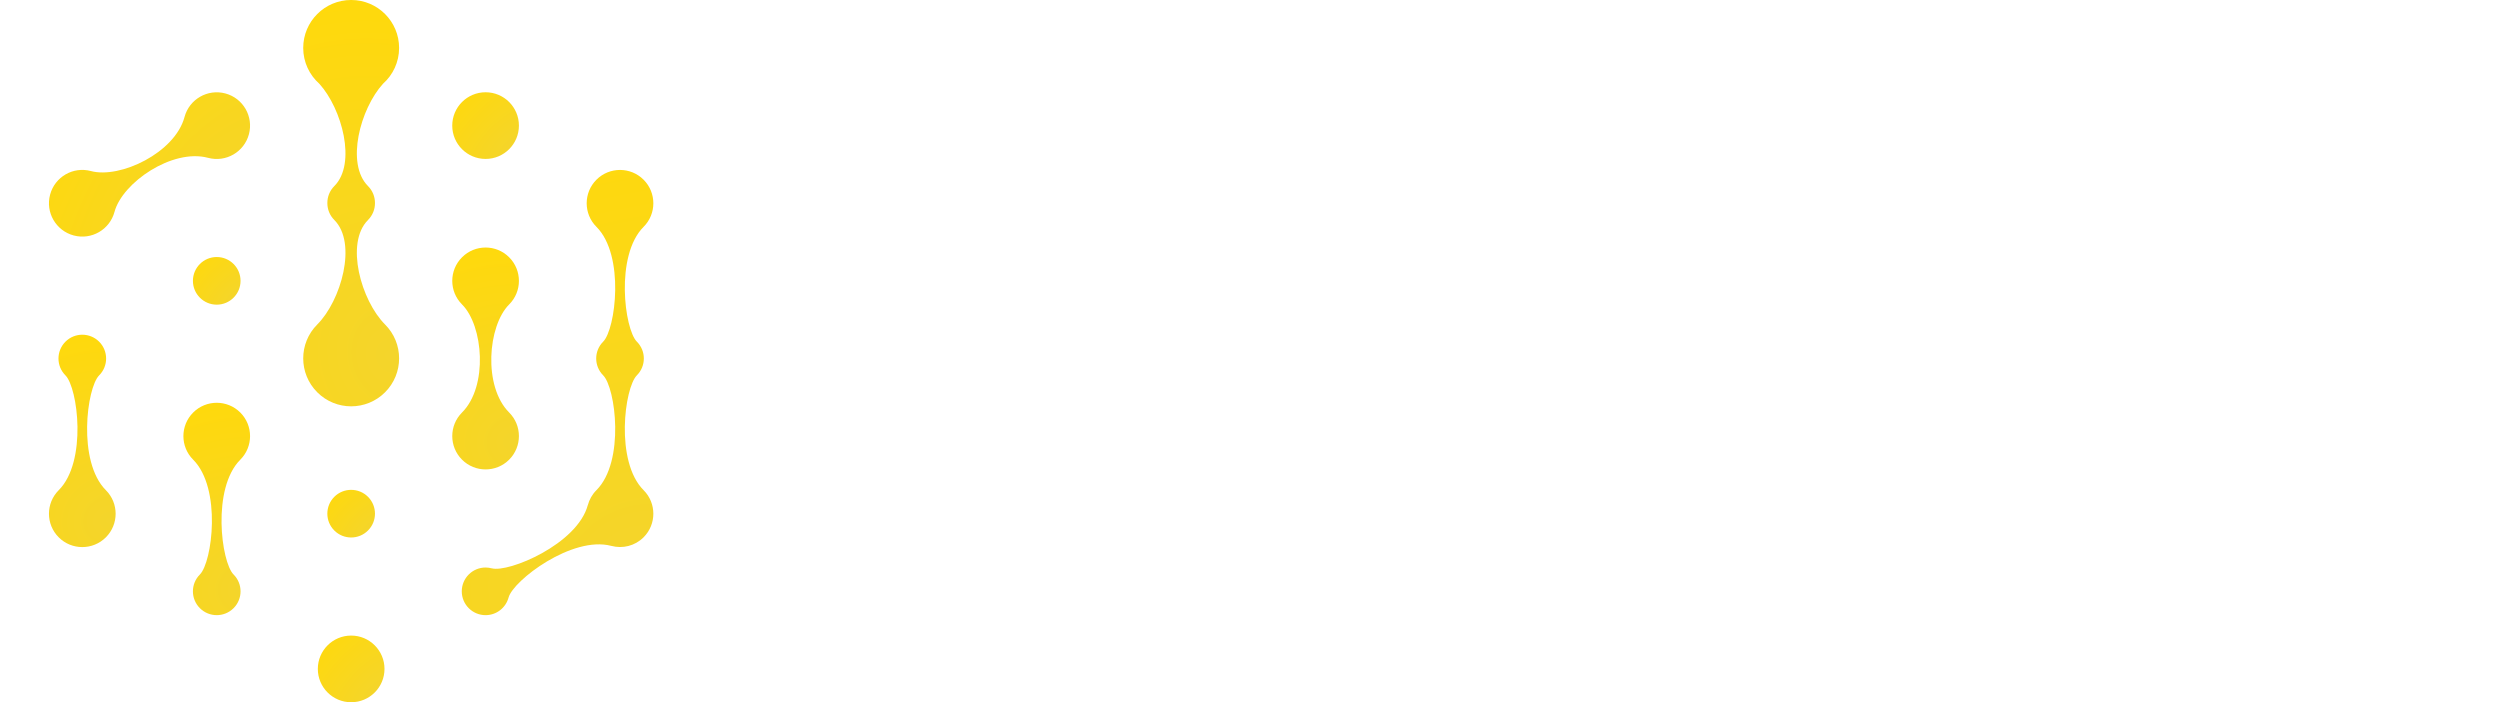 <svg width="178" height="50" viewBox="0 0 178 50" fill="none" xmlns="http://www.w3.org/2000/svg">
<g filter="url(#filter0_i_17_430)">
<path fill-rule="evenodd" clip-rule="evenodd" d="M26.201 37.772C26.864 37.11 26.864 36.036 26.202 35.374C25.54 34.712 24.465 34.712 23.803 35.374C23.141 36.036 23.141 37.11 23.803 37.772C24.466 38.435 25.54 38.435 26.201 37.772Z" fill="url(#paint0_radial_17_430)"/>
<path fill-rule="evenodd" clip-rule="evenodd" d="M15.432 21.692C16.368 21.692 17.127 20.933 17.127 19.996C17.127 19.059 16.368 18.3 15.432 18.3C14.495 18.3 13.736 19.059 13.736 19.996C13.736 20.933 14.495 21.692 15.432 21.692Z" fill="url(#paint1_radial_17_430)"/>
<path fill-rule="evenodd" clip-rule="evenodd" d="M25.002 45.253C23.692 45.253 22.629 46.316 22.629 47.627C22.629 48.937 23.692 50 25.002 50C26.313 50 27.376 48.937 27.376 47.627C27.376 46.316 26.313 45.253 25.002 45.253Z" fill="url(#paint2_radial_17_430)"/>
<path fill-rule="evenodd" clip-rule="evenodd" d="M34.574 11.316C35.884 11.316 36.947 10.253 36.947 8.943C36.947 7.632 35.884 6.569 34.574 6.569C33.263 6.569 32.2 7.632 32.2 8.943C32.2 10.254 33.263 11.316 34.574 11.316Z" fill="url(#paint3_radial_17_430)"/>
<path fill-rule="evenodd" clip-rule="evenodd" d="M22.737 5.965C24.353 7.746 25.401 11.652 23.804 13.248C23.804 13.248 23.804 13.248 23.804 13.248C23.47 13.582 23.305 14.02 23.308 14.457C23.306 14.894 23.471 15.331 23.804 15.664C25.449 17.309 24.288 21.405 22.589 23.103C21.256 24.436 21.256 26.598 22.589 27.931C23.922 29.264 26.084 29.264 27.416 27.931C28.75 26.598 28.75 24.436 27.416 23.103C25.718 21.405 24.557 17.31 26.201 15.665C26.201 15.665 26.201 15.664 26.202 15.664C26.536 15.33 26.701 14.892 26.698 14.455C26.7 14.018 26.535 13.581 26.202 13.248C24.605 11.651 25.653 7.745 27.269 5.965C27.973 5.339 28.416 4.428 28.416 3.413C28.416 1.528 26.888 -0.001 25.003 -0.001C23.117 -0.001 21.589 1.528 21.589 3.413C21.589 4.428 22.033 5.339 22.737 5.965Z" fill="url(#paint4_radial_17_430)"/>
<path fill-rule="evenodd" clip-rule="evenodd" d="M7.059 26.727C7.721 26.064 7.721 24.991 7.059 24.328C6.396 23.666 5.323 23.666 4.66 24.328C3.998 24.991 3.998 26.064 4.66 26.727C5.542 27.609 6.221 32.861 4.181 34.901C3.254 35.828 3.254 37.331 4.181 38.258C5.108 39.184 6.611 39.184 7.538 38.258C8.465 37.331 8.465 35.828 7.538 34.901C5.498 32.861 6.176 27.609 7.059 26.727Z" fill="url(#paint5_radial_17_430)"/>
<path fill-rule="evenodd" clip-rule="evenodd" d="M17.11 32.729C18.036 31.803 18.036 30.3 17.11 29.373C16.183 28.446 14.68 28.446 13.753 29.373C12.826 30.3 12.826 31.803 13.753 32.729C15.793 34.769 15.114 40.022 14.232 40.904C13.57 41.566 13.57 42.64 14.232 43.302C14.895 43.964 15.968 43.964 16.63 43.302C17.293 42.64 17.293 41.566 16.63 40.904C15.748 40.022 15.07 34.77 17.109 32.73C17.109 32.73 17.11 32.73 17.11 32.729Z" fill="url(#paint6_radial_17_430)"/>
<path fill-rule="evenodd" clip-rule="evenodd" d="M42.467 34.899C42.16 35.205 41.958 35.575 41.854 35.965L41.852 35.962C41.105 38.748 36.217 40.787 35.013 40.464L35.014 40.467C34.873 40.429 34.726 40.407 34.574 40.407C33.637 40.407 32.878 41.166 32.878 42.103C32.878 43.039 33.638 43.799 34.574 43.799C35.359 43.799 36.018 43.264 36.211 42.54L36.212 42.541C36.534 41.336 40.743 38.123 43.529 38.869C43.53 38.869 43.53 38.869 43.531 38.869L43.529 38.867C44.322 39.08 45.202 38.877 45.823 38.256C46.75 37.329 46.75 35.826 45.823 34.899C43.784 32.859 44.462 27.607 45.344 26.725L45.344 26.725C45.344 26.724 45.344 26.724 45.344 26.724C46.007 26.062 46.007 24.988 45.344 24.326C44.462 23.444 43.784 18.192 45.823 16.152C45.823 16.152 45.823 16.152 45.824 16.151C46.75 15.225 46.75 13.722 45.823 12.795C44.897 11.868 43.394 11.868 42.467 12.795C41.54 13.722 41.54 15.225 42.467 16.151C44.507 18.191 43.828 23.444 42.946 24.326C42.284 24.988 42.284 26.062 42.946 26.724C42.946 26.724 42.947 26.724 42.947 26.725L42.946 26.725C43.828 27.607 44.507 32.858 42.468 34.898C42.467 34.899 42.467 34.899 42.467 34.899Z" fill="url(#paint7_radial_17_430)"/>
<path fill-rule="evenodd" clip-rule="evenodd" d="M32.896 29.371C31.969 30.298 31.969 31.801 32.896 32.728C33.823 33.655 35.326 33.654 36.252 32.728C37.179 31.801 37.179 30.298 36.252 29.371C34.388 27.507 34.729 23.2 36.252 21.676C36.252 21.676 36.252 21.676 36.253 21.675C37.179 20.749 37.179 19.246 36.252 18.319C35.326 17.392 33.823 17.392 32.896 18.319C31.969 19.246 31.969 20.749 32.896 21.675C34.419 23.199 34.761 27.507 32.896 29.371Z" fill="url(#paint8_radial_17_430)"/>
<path fill-rule="evenodd" clip-rule="evenodd" d="M5.245 16.764C6.511 17.104 7.813 16.352 8.152 15.086C8.709 13.005 12.269 10.556 14.816 11.238C16.082 11.577 17.384 10.826 17.723 9.56C18.062 8.294 17.311 6.992 16.045 6.653C14.779 6.314 13.478 7.065 13.138 8.331C12.456 10.877 8.558 12.735 6.476 12.18C6.475 12.18 6.474 12.179 6.473 12.179C5.207 11.84 3.906 12.591 3.567 13.858C3.228 15.123 3.979 16.425 5.245 16.764Z" fill="url(#paint9_radial_17_430)"/>
</g>
<path d="M73.68 21.32C74.713 21.32 75.687 21.173 76.6 20.88C77.513 20.58 78.283 20.207 78.91 19.76L77.51 17.01C77.063 17.363 76.517 17.64 75.87 17.84C75.23 18.04 74.563 18.14 73.87 18.14C72.783 18.14 71.807 17.903 70.94 17.43C70.073 16.957 69.39 16.313 68.89 15.5C68.39 14.687 68.14 13.773 68.14 12.76C68.14 11.747 68.39 10.833 68.89 10.02C69.39 9.207 70.073 8.563 70.94 8.09C71.807 7.617 72.783 7.38 73.87 7.38C74.563 7.38 75.23 7.48 75.87 7.68C76.517 7.88 77.063 8.157 77.51 8.51L78.91 5.76C78.263 5.293 77.48 4.917 76.56 4.63C75.64 4.343 74.673 4.2 73.66 4.2C72.42 4.2 71.253 4.42 70.16 4.86C69.073 5.3 68.113 5.913 67.28 6.7C66.453 7.48 65.803 8.39 65.33 9.43C64.863 10.463 64.63 11.577 64.63 12.77C64.63 13.957 64.863 15.067 65.33 16.1C65.803 17.133 66.453 18.043 67.28 18.83C68.113 19.61 69.077 20.22 70.17 20.66C71.263 21.1 72.433 21.32 73.68 21.32ZM87.314 21.32C88.447 21.32 89.467 21.09 90.374 20.63C91.281 20.163 91.997 19.523 92.524 18.71C93.057 17.89 93.324 16.947 93.324 15.88C93.324 14.813 93.057 13.873 92.524 13.06C91.997 12.24 91.281 11.6 90.374 11.14C89.467 10.673 88.447 10.44 87.314 10.44C86.187 10.44 85.167 10.673 84.254 11.14C83.347 11.6 82.627 12.24 82.094 13.06C81.567 13.873 81.304 14.813 81.304 15.88C81.304 16.947 81.567 17.89 82.094 18.71C82.627 19.523 83.347 20.163 84.254 20.63C85.167 21.09 86.187 21.32 87.314 21.32ZM87.314 18.7C86.794 18.7 86.321 18.58 85.894 18.34C85.474 18.1 85.141 17.77 84.894 17.35C84.647 16.923 84.524 16.433 84.524 15.88C84.524 15.327 84.647 14.84 84.894 14.42C85.141 13.993 85.474 13.66 85.894 13.42C86.321 13.18 86.794 13.06 87.314 13.06C87.841 13.06 88.314 13.18 88.734 13.42C89.161 13.66 89.497 13.993 89.744 14.42C89.997 14.84 90.124 15.327 90.124 15.88C90.124 16.433 89.997 16.923 89.744 17.35C89.497 17.77 89.161 18.1 88.734 18.34C88.314 18.58 87.841 18.7 87.314 18.7ZM101.393 21.32C102.107 21.32 102.773 21.173 103.393 20.88C104.013 20.587 104.55 20.177 105.003 19.65V21H108.073V3.8H105.003V12.01C104.597 11.517 104.083 11.133 103.463 10.86C102.85 10.58 102.187 10.44 101.473 10.44C100.487 10.44 99.607 10.677 98.833 11.15C98.06 11.623 97.453 12.27 97.013 13.09C96.573 13.91 96.353 14.84 96.353 15.88C96.353 16.94 96.58 17.88 97.033 18.7C97.487 19.52 98.093 20.163 98.853 20.63C99.62 21.09 100.467 21.32 101.393 21.32ZM102.313 18.71C101.513 18.71 100.857 18.447 100.343 17.92C99.837 17.387 99.583 16.713 99.583 15.9C99.583 15.073 99.843 14.393 100.363 13.86C100.89 13.32 101.547 13.05 102.333 13.05C103.12 13.05 103.773 13.32 104.293 13.86C104.813 14.393 105.073 15.073 105.073 15.9C105.073 16.713 104.813 17.387 104.293 17.92C103.78 18.447 103.12 18.71 102.313 18.71ZM117.716 21.32C118.796 21.32 119.776 21.087 120.656 20.62C121.536 20.153 122.216 19.507 122.696 18.68L120.486 17.57C120.106 18.023 119.709 18.353 119.296 18.56C118.889 18.767 118.419 18.87 117.886 18.87C117.032 18.87 116.346 18.633 115.826 18.16C115.306 17.687 115.046 17.06 115.046 16.28H122.896C122.916 16.107 122.926 15.99 122.926 15.93C122.932 15.863 122.936 15.787 122.936 15.7C122.936 14.653 122.709 13.737 122.256 12.95C121.809 12.163 121.182 11.55 120.376 11.11C119.576 10.663 118.642 10.44 117.576 10.44C116.509 10.44 115.546 10.683 114.686 11.17C113.832 11.65 113.152 12.3 112.646 13.12C112.139 13.94 111.886 14.86 111.886 15.88C111.886 16.913 112.139 17.84 112.646 18.66C113.159 19.48 113.856 20.13 114.736 20.61C115.616 21.083 116.609 21.32 117.716 21.32ZM115.156 14.58C115.222 13.987 115.469 13.52 115.896 13.18C116.322 12.84 116.869 12.67 117.536 12.67C118.169 12.67 118.696 12.84 119.116 13.18C119.542 13.52 119.809 13.987 119.916 14.58H115.156ZM73.68 41.32C74.713 41.32 75.687 41.173 76.6 40.88C77.513 40.58 78.283 40.207 78.91 39.76L77.51 37.01C77.063 37.363 76.517 37.64 75.87 37.84C75.23 38.04 74.563 38.14 73.87 38.14C72.783 38.14 71.807 37.903 70.94 37.43C70.073 36.957 69.39 36.313 68.89 35.5C68.39 34.687 68.14 33.773 68.14 32.76C68.14 31.747 68.39 30.833 68.89 30.02C69.39 29.207 70.073 28.563 70.94 28.09C71.807 27.617 72.783 27.38 73.87 27.38C74.563 27.38 75.23 27.48 75.87 27.68C76.517 27.88 77.063 28.157 77.51 28.51L78.91 25.76C78.263 25.293 77.48 24.917 76.56 24.63C75.64 24.343 74.673 24.2 73.66 24.2C72.42 24.2 71.253 24.42 70.16 24.86C69.073 25.3 68.113 25.913 67.28 26.7C66.453 27.48 65.803 28.39 65.33 29.43C64.863 30.463 64.63 31.577 64.63 32.77C64.63 33.957 64.863 35.067 65.33 36.1C65.803 37.133 66.453 38.043 67.28 38.83C68.113 39.61 69.077 40.22 70.17 40.66C71.263 41.1 72.433 41.32 73.68 41.32ZM86.484 41.32C87.184 41.32 87.837 41.177 88.444 40.89C89.057 40.597 89.597 40.183 90.064 39.65V41H93.134V30.76H90.064V32.01C89.657 31.517 89.141 31.133 88.514 30.86C87.887 30.58 87.211 30.44 86.484 30.44C85.497 30.44 84.621 30.68 83.854 31.16C83.094 31.633 82.497 32.28 82.064 33.1C81.631 33.913 81.414 34.833 81.414 35.86C81.414 36.913 81.641 37.853 82.094 38.68C82.547 39.5 83.154 40.147 83.914 40.62C84.681 41.087 85.537 41.32 86.484 41.32ZM87.394 38.71C86.601 38.71 85.944 38.443 85.424 37.91C84.904 37.377 84.644 36.7 84.644 35.88C84.644 35.06 84.904 34.383 85.424 33.85C85.951 33.317 86.607 33.05 87.394 33.05C88.187 33.05 88.841 33.317 89.354 33.85C89.874 34.377 90.134 35.053 90.134 35.88C90.134 36.707 89.877 37.387 89.364 37.92C88.851 38.447 88.194 38.71 87.394 38.71ZM97.856 46.2H100.926V39.65C101.38 40.183 101.916 40.597 102.536 40.89C103.156 41.177 103.816 41.32 104.516 41.32C105.476 41.32 106.336 41.083 107.096 40.61C107.863 40.13 108.466 39.48 108.906 38.66C109.346 37.833 109.566 36.907 109.566 35.88C109.566 34.84 109.343 33.91 108.896 33.09C108.456 32.27 107.85 31.623 107.076 31.15C106.31 30.677 105.433 30.44 104.446 30.44C103.74 30.44 103.08 30.58 102.466 30.86C101.853 31.133 101.34 31.517 100.926 32.01V30.76H97.856V46.2ZM103.606 38.71C102.806 38.71 102.146 38.447 101.626 37.92C101.106 37.387 100.846 36.71 100.846 35.89C100.846 35.07 101.106 34.393 101.626 33.86C102.153 33.32 102.813 33.05 103.606 33.05C104.393 33.05 105.043 33.32 105.556 33.86C106.076 34.393 106.336 35.073 106.336 35.9C106.336 36.72 106.08 37.393 105.566 37.92C105.053 38.447 104.4 38.71 103.606 38.71ZM116.301 41.32C117.714 41.32 118.814 41.02 119.601 40.42C120.394 39.813 120.791 38.953 120.791 37.84C120.791 37.233 120.678 36.75 120.451 36.39C120.224 36.023 119.911 35.727 119.511 35.5C119.118 35.273 118.664 35.067 118.151 34.88C117.838 34.767 117.508 34.643 117.161 34.51C116.821 34.37 116.531 34.21 116.291 34.03C116.058 33.85 115.941 33.643 115.941 33.41C115.941 33.157 116.054 32.947 116.281 32.78C116.508 32.613 116.811 32.53 117.191 32.53C117.864 32.53 118.634 32.807 119.501 33.36L120.551 31.39C119.284 30.77 118.158 30.46 117.171 30.46C116.358 30.46 115.638 30.597 115.011 30.87C114.391 31.143 113.904 31.523 113.551 32.01C113.198 32.49 113.021 33.047 113.021 33.68C113.021 34.207 113.138 34.64 113.371 34.98C113.611 35.313 113.921 35.59 114.301 35.81C114.681 36.03 115.078 36.227 115.491 36.4C116.211 36.7 116.741 36.937 117.081 37.11C117.421 37.277 117.591 37.557 117.591 37.95C117.591 38.303 117.471 38.577 117.231 38.77C116.998 38.957 116.688 39.05 116.301 39.05C115.354 39.05 114.441 38.583 113.561 37.65L112.271 39.71C113.191 40.783 114.534 41.32 116.301 41.32ZM129.767 41.32C131.64 41.32 132.987 40.953 133.807 40.22C134.633 39.48 135.047 38.267 135.047 36.58V30.76H131.977V35.86C131.977 36.94 131.81 37.703 131.477 38.15C131.15 38.597 130.58 38.82 129.767 38.82C128.96 38.82 128.39 38.597 128.057 38.15C127.723 37.703 127.557 36.94 127.557 35.86V30.76H124.487V36.58C124.487 38.267 124.9 39.48 125.727 40.22C126.553 40.953 127.9 41.32 129.767 41.32ZM139.53 41H142.6V23.8H139.53V41ZM152.24 41.32C153.32 41.32 154.3 41.087 155.18 40.62C156.06 40.153 156.74 39.507 157.22 38.68L155.01 37.57C154.63 38.023 154.234 38.353 153.82 38.56C153.414 38.767 152.944 38.87 152.41 38.87C151.557 38.87 150.87 38.633 150.35 38.16C149.83 37.687 149.57 37.06 149.57 36.28H157.42C157.44 36.107 157.45 35.99 157.45 35.93C157.457 35.863 157.46 35.787 157.46 35.7C157.46 34.653 157.234 33.737 156.78 32.95C156.334 32.163 155.707 31.55 154.9 31.11C154.1 30.663 153.167 30.44 152.1 30.44C151.034 30.44 150.07 30.683 149.21 31.17C148.357 31.65 147.677 32.3 147.17 33.12C146.664 33.94 146.41 34.86 146.41 35.88C146.41 36.913 146.664 37.84 147.17 38.66C147.684 39.48 148.38 40.13 149.26 40.61C150.14 41.083 151.134 41.32 152.24 41.32ZM149.68 34.58C149.747 33.987 149.994 33.52 150.42 33.18C150.847 32.84 151.394 32.67 152.06 32.67C152.694 32.67 153.22 32.84 153.64 33.18C154.067 33.52 154.334 33.987 154.44 34.58H149.68ZM164.164 41.32C165.577 41.32 166.677 41.02 167.464 40.42C168.257 39.813 168.654 38.953 168.654 37.84C168.654 37.233 168.54 36.75 168.314 36.39C168.087 36.023 167.774 35.727 167.374 35.5C166.98 35.273 166.527 35.067 166.014 34.88C165.7 34.767 165.37 34.643 165.024 34.51C164.684 34.37 164.394 34.21 164.154 34.03C163.92 33.85 163.804 33.643 163.804 33.41C163.804 33.157 163.917 32.947 164.144 32.78C164.37 32.613 164.674 32.53 165.054 32.53C165.727 32.53 166.497 32.807 167.364 33.36L168.414 31.39C167.147 30.77 166.02 30.46 165.034 30.46C164.22 30.46 163.5 30.597 162.874 30.87C162.254 31.143 161.767 31.523 161.414 32.01C161.06 32.49 160.884 33.047 160.884 33.68C160.884 34.207 161 34.64 161.234 34.98C161.474 35.313 161.784 35.59 162.164 35.81C162.544 36.03 162.94 36.227 163.354 36.4C164.074 36.7 164.604 36.937 164.944 37.11C165.284 37.277 165.454 37.557 165.454 37.95C165.454 38.303 165.334 38.577 165.094 38.77C164.86 38.957 164.55 39.05 164.164 39.05C163.217 39.05 162.304 38.583 161.424 37.65L160.134 39.71C161.054 40.783 162.397 41.32 164.164 41.32Z" fill="white"/>
<defs>
<filter id="filter0_i_17_430" x="0" y="-0.001" width="50" height="50.001" filterUnits="userSpaceOnUse" color-interpolation-filters="sRGB">
<feFlood flood-opacity="0" result="BackgroundImageFix"/>
<feBlend mode="normal" in="SourceGraphic" in2="BackgroundImageFix" result="shape"/>
<feColorMatrix in="SourceAlpha" type="matrix" values="0 0 0 0 0 0 0 0 0 0 0 0 0 0 0 0 0 0 127 0" result="hardAlpha"/>
<feOffset/>
<feGaussianBlur stdDeviation="0.497"/>
<feComposite in2="hardAlpha" operator="arithmetic" k2="-1" k3="1"/>
<feColorMatrix type="matrix" values="0 0 0 0 1 0 0 0 0 1 0 0 0 0 1 0 0 0 0.2 0"/>
<feBlend mode="normal" in2="shape" result="effect1_innerShadow_17_430"/>
</filter>
<radialGradient id="paint0_radial_17_430" cx="0" cy="0" r="1" gradientUnits="userSpaceOnUse" gradientTransform="translate(26.378 37.849) rotate(-135.946) scale(4.273 7.717)">
<stop stop-color="#F4D52B"/>
<stop offset="1" stop-color="#FFD90B"/>
</radialGradient>
<radialGradient id="paint1_radial_17_430" cx="0" cy="0" r="1" gradientUnits="userSpaceOnUse" gradientTransform="translate(16.807 21.272) rotate(-135.944) scale(4.273 7.717)">
<stop stop-color="#F4D52B"/>
<stop offset="1" stop-color="#FFD90B"/>
</radialGradient>
<radialGradient id="paint2_radial_17_430" cx="0" cy="0" r="1" gradientUnits="userSpaceOnUse" gradientTransform="translate(26.927 49.412) rotate(-135.947) scale(5.981 10.8)">
<stop stop-color="#F4D52B"/>
<stop offset="1" stop-color="#FFD90B"/>
</radialGradient>
<radialGradient id="paint3_radial_17_430" cx="0" cy="0" r="1" gradientUnits="userSpaceOnUse" gradientTransform="translate(36.498 10.728) rotate(-135.946) scale(5.981 10.8)">
<stop stop-color="#F4D52B"/>
<stop offset="1" stop-color="#FFD90B"/>
</radialGradient>
<radialGradient id="paint4_radial_17_430" cx="0" cy="0" r="1" gradientUnits="userSpaceOnUse" gradientTransform="translate(27.771 25.346) rotate(-103.707) scale(26.09 21.704)">
<stop stop-color="#F4D52B"/>
<stop offset="1" stop-color="#FFD90B"/>
</radialGradient>
<radialGradient id="paint5_radial_17_430" cx="0" cy="0" r="1" gradientUnits="userSpaceOnUse" gradientTransform="translate(7.785 37.079) rotate(-107.977) scale(13.928 14.774)">
<stop stop-color="#F4D52B"/>
<stop offset="1" stop-color="#FFD90B"/>
</radialGradient>
<radialGradient id="paint6_radial_17_430" cx="0" cy="0" r="1" gradientUnits="userSpaceOnUse" gradientTransform="translate(17.356 41.925) rotate(-107.976) scale(13.928 14.774)">
<stop stop-color="#F4D52B"/>
<stop offset="1" stop-color="#FFD90B"/>
</radialGradient>
<radialGradient id="paint7_radial_17_430" cx="0" cy="0" r="1" gradientUnits="userSpaceOnUse" gradientTransform="translate(45.23 39.872) rotate(-113.979) scale(30.395 40.783)">
<stop stop-color="#F4D52B"/>
<stop offset="1" stop-color="#FFD90B"/>
</radialGradient>
<radialGradient id="paint8_radial_17_430" cx="0" cy="0" r="1" gradientUnits="userSpaceOnUse" gradientTransform="translate(36.499 31.465) rotate(-107.252) scale(14.494 14.834)">
<stop stop-color="#F4D52B"/>
<stop offset="1" stop-color="#FFD90B"/>
</radialGradient>
<radialGradient id="paint9_radial_17_430" cx="0" cy="0" r="1" gradientUnits="userSpaceOnUse" gradientTransform="translate(16.452 15.573) rotate(-145.233) scale(15.785 26.719)">
<stop stop-color="#F4D52B"/>
<stop offset="1" stop-color="#FFD90B"/>
</radialGradient>
</defs>
</svg>
